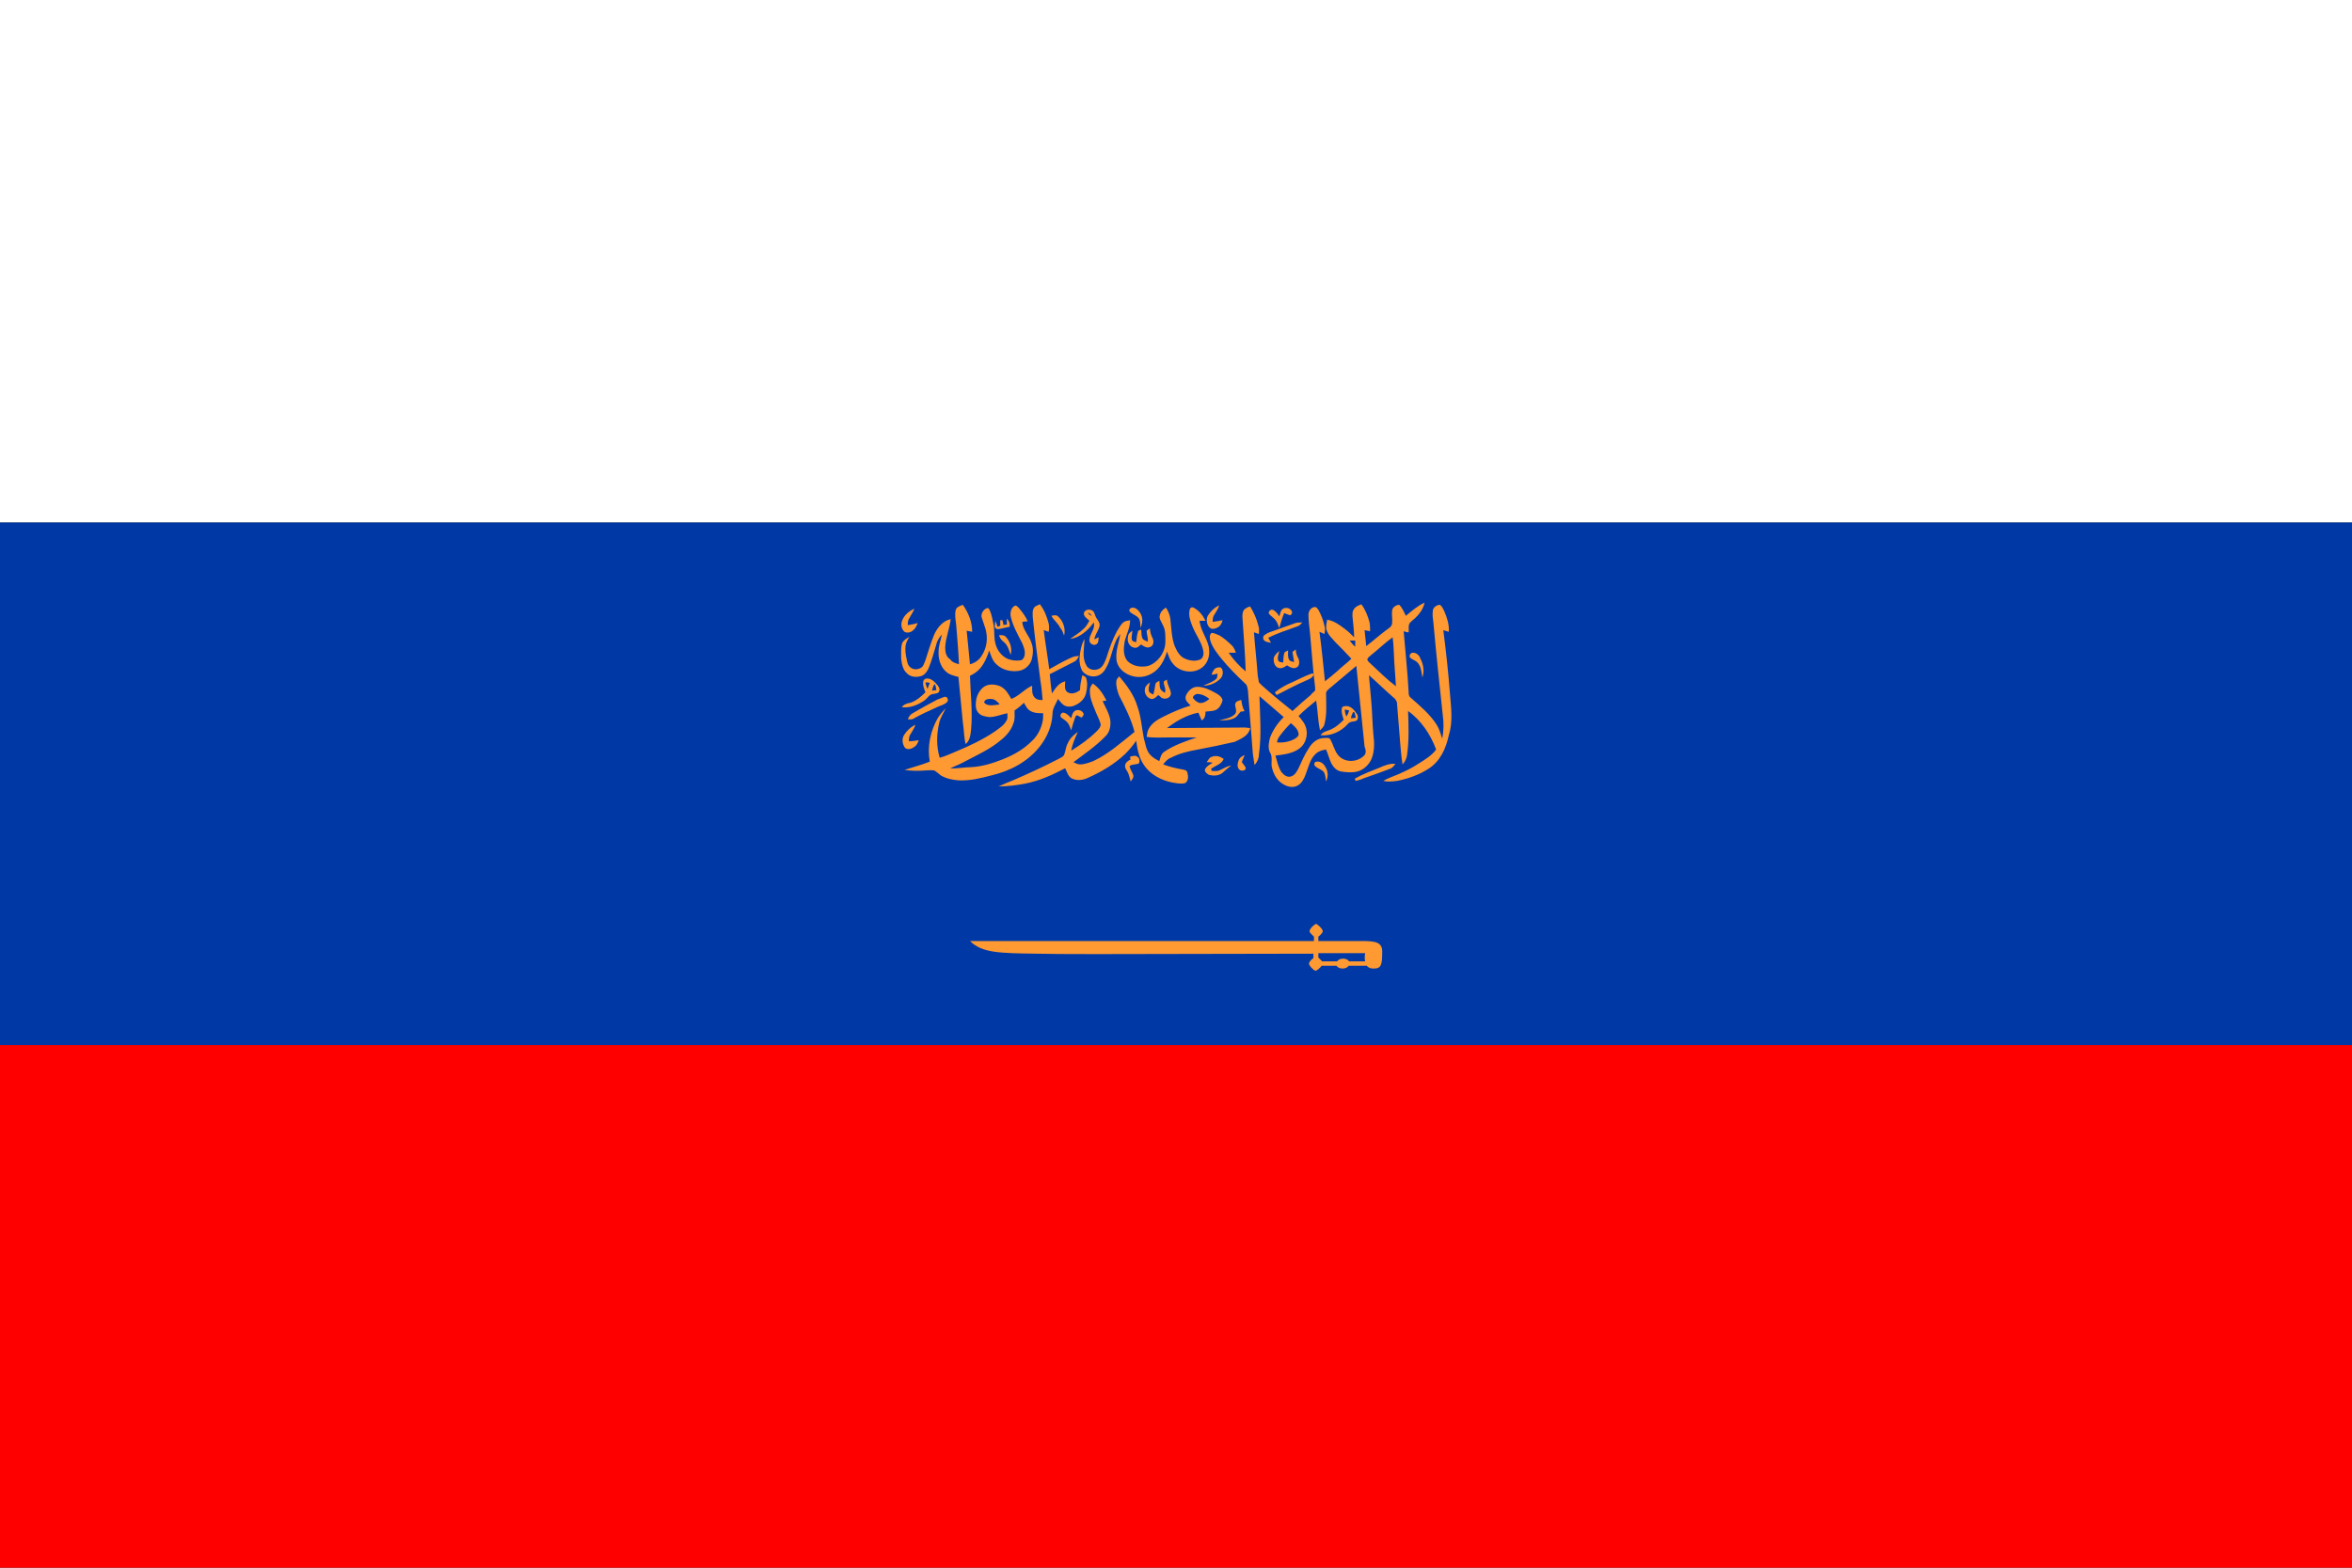 <?xml version="1.0" encoding="utf-8" ?>
<svg baseProfile="full" height="100px" version="1.1" width="150px" xmlns="http://www.w3.org/2000/svg" xmlns:ev="http://www.w3.org/2001/xml-events" xmlns:xlink="http://www.w3.org/1999/xlink"><rect width="100%" height="100%" fill="#333333" stroke="none"/><defs><clipPath id="mask0"><rect height="100" width="150" x="0" y="0" /></clipPath></defs><g clip-path="url(#mask0)"><rect fill="#ffffff" height="33.333" stroke="none" width="150" x="0" y="0.0" /><rect fill="#0039a6" height="33.333" stroke="none" width="150" x="0" y="33.333" /><rect fill="#ff0000" height="33.333" stroke="none" width="150" x="0" y="66.667" /></g><g transform="translate(57.473, 32.473) scale(0.351) rotate(0, 50.0, 50.0)"><path d="M 99.7,33.4 C 99.4,29.6 99.0,25.8 98.5,22.0 C 98.8,22.1 99.1,22.2 99.5,22.3 C 99.6,21.0 99.2,19.8 98.7,18.6 C 98.5,18.2 98.3,17.7 97.9,17.4 C 97.3,17.4 96.6,17.9 96.6,18.5 C 96.5,19.2 96.6,19.9 96.7,20.6 C 97.2,26.2 97.8,31.8 98.4,37.4 C 98.6,38.8 98.6,40.3 98.3,41.7 C 98,40.8 97.8,40.0 97.3,39.2 C 96.1,37.3 94.3,35.8 92.6,34.3 C 92.2,34 92.2,33.6 92.2,33.2 C 92.0,29.5 91.6,25.9 91.3,22.2 C 91.6,22.3 91.9,22.4 92.2,22.4 C 92.3,21.8 92.0,21 92.6,20.5 C 93.7,19.6 94.8,18.5 95.1,17 C 93.8,17.6 92.8,18.5 91.7,19.4 L 91.7,19.4 C 91.4,18.8 91.1,18 90.5,17.4 C 89.9,17.4 89.2,17.9 89.2,18.5 C 89.1,19.2 89.3,20 89.2,20.7 C 89.2,21.4 88.5,21.7 88.0,22.1 C 86.8,23.0 85.7,24.0 84.5,24.9 C 84.4,23.9 84.3,23 84.2,22 C 84.5,22.1 84.8,22.1 85.2,22.2 C 85.2,21.7 85.2,21.1 85.1,20.6 C 84.8,19.4 84.3,18.2 83.6,17.3 C 83.2,17.5 82.8,17.6 82.5,17.9 C 81.9,18.5 82.0,19.0 82.0,19.5 C 82.1,20.8 82.3,22.0 82.3,23.3 C 81.7,22.7 81.2,22.2 80.5,21.7 C 79.6,21.0 78.6,20.3 77.4,20.1 C 77.3,20.7 77.1,21.4 77.3,22 C 77.6,22.9 78.3,23.5 78.9,24.2 C 79.9,25.2 80.9,26.2 81.8,27.2 C 81,28 80.1,28.6 79.3,29.4 C 78.6,30 77.8,30.7 77,31.3 C 76.7,28.3 76.4,25.3 76,22.3 C 76.3,22.4 76.6,22.6 76.9,22.7 C 77,22.2 77.1,21.7 76.9,21.2 C 76.7,20.2 76.3,19.2 75.8,18.3 C 75.6,18.1 75.5,17.8 75.2,17.8 C 74.5,17.8 74,18.5 74,19.2 C 74,20.4 74.2,21.5 74.3,22.7 C 74.6,25.9 74.8,29.1 75.2,32.3 C 75.2,32.6 75.3,32.9 75.1,33.1 C 74.9,33.3 74.6,33.5 74.4,33.8 C 73.3,34.7 72.2,35.7 71.1,36.7 C 69.2,35.2 67.4,33.7 65.6,32.1 C 65.4,31.9 65.2,31.7 65,31.5 C 64.9,31.1 64.9,30.7 64.8,30.4 C 64.6,27.7 64.3,25.1 64.1,22.4 C 64.4,22.5 64.7,22.6 65,22.7 C 65,22.2 65.1,21.7 64.9,21.2 C 64.6,20 64.1,18.8 63.4,17.7 C 63,17.8 62.6,18 62.3,18.3 C 62,18.7 62,19.2 62,19.6 C 62.2,22.9 62.5,26.2 62.6,29.5 C 61.4,28.5 60.4,27.4 59.5,26.1 C 59.9,26.1 60.3,26.1 60.8,26.1 C 60.7,25.7 60.5,25.3 60.2,24.9 C 59.5,24.2 58.7,23.5 57.9,23 C 57.4,22.8 56.9,22.5 56.4,22.5 C 55.9,22.9 56.1,23.6 56.2,24 C 56.6,25.2 57.4,26.2 58.2,27.2 C 59.5,28.8 61,30.3 62.5,31.7 C 62.9,32 62.9,32.5 63,32.9 C 63.3,36.8 63.6,40.6 63.9,44.5 C 64,45.2 64.1,45.9 64.2,46.5 C 64.7,46 65,45.3 65,44.6 C 65.5,41.1 65.2,37.6 65.1,34 C 66.6,35.3 68,36.5 69.5,37.8 C 68.4,38.9 67.5,40.2 67,41.6 C 66.8,42.4 66.6,43.4 67,44.2 C 67.6,45.1 67.1,46.2 67.4,47.1 C 67.7,48.3 68.4,49.5 69.6,50.1 C 70.3,50.5 71.3,50.7 72.1,50.2 C 72.8,49.8 73.2,49 73.5,48.2 C 74,46.9 74.3,45.4 75.3,44.5 C 75.8,44 76.5,43.8 77.2,43.7 C 77.6,44.6 77.8,45.5 78.2,46.3 C 78.6,47 79.2,47.6 80,47.7 C 80.7,47.8 81.5,47.9 82.3,47.8 C 83.7,47.7 85,46.6 85.5,45.3 C 86.0,44.0 86.0,42.5 85.8,41.0 C 85.6,38.9 85.6,36.9 85.4,34.8 C 85.3,33.3 85.1,31.8 85,30.2 C 86.5,31.5 87.9,32.9 89.4,34.2 C 89.8,34.5 90.1,34.9 90.1,35.4 C 90.3,37.9 90.5,40.4 90.7,42.9 C 90.8,44.1 90.9,45.2 91.1,46.4 C 91.5,46.0 91.8,45.4 91.9,44.8 C 92.3,42.1 92.2,39.4 92.1,36.7 C 94.5,38.4 96.2,41 97.2,43.7 C 96.4,44.8 95.2,45.5 94.1,46.2 C 92.9,47 91.7,47.6 90.3,48.2 C 89.4,48.6 88.4,48.9 87.6,49.4 C 88.4,49.6 89.2,49.5 90.1,49.4 C 92.1,49.0 94.1,48.3 95.8,47.2 C 97.9,45.9 99.0,43.5 99.5,41.1 C 100.3,38.6 99.9,36.0 99.7,33.4 M 81.5,23.9 C 81.8,23.9 82.1,23.9 82.5,23.9 C 82.5,24.3 82.5,24.6 82.5,25.0 C 82.1,24.7 81.8,24.3 81.5,23.9 M 68.8,41.2 C 69.4,40.4 70.1,39.6 70.8,38.9 C 71.4,39.4 72.1,40 72.2,40.8 C 72.3,41.2 71.9,41.5 71.6,41.7 C 70.6,42.3 69.4,42.5 68.3,42.4 C 68.3,42.0 68.5,41.6 68.8,41.2 M 84.0,44.9 C 82.7,46.1 80.4,46.1 79.3,44.6 C 78.7,43.8 78.5,42.8 78.0,41.9 C 77.8,41.5 77.3,41.6 76.9,41.6 C 75.7,41.6 74.7,42.4 74.1,43.4 C 73.3,44.6 72.8,45.8 72.2,47.1 C 71.9,47.7 71.5,48.4 70.8,48.6 C 70.1,48.8 69.5,48.3 69.1,47.8 C 68.5,46.9 68.3,45.8 68.0,44.8 C 69.6,44.6 71.3,44.4 72.5,43.4 C 73.5,42.6 73.9,41.1 73.6,39.9 C 73.4,39 72.8,38.3 72.2,37.6 C 73.2,36.6 74.3,35.7 75.4,34.8 C 75.7,36.6 75.7,38.4 76.1,40.2 C 76.4,39.9 76.8,39.6 76.9,39.1 C 77.4,37.3 77.2,35.4 77.2,33.5 C 77.2,33.1 77.5,32.9 77.7,32.7 C 79.4,31.3 81,29.9 82.7,28.5 C 83.2,33.4 83.7,38.3 84.2,43.2 C 84.5,43.9 84.5,44.5 84.0,44.9 M 85.4,28.2 C 85.1,27.9 84.8,27.7 84.7,27.4 C 84.7,27.0 85.1,26.8 85.3,26.6 L 85.3,26.6 C 86.7,25.5 87.9,24.3 89.3,23.3 C 89.5,24.8 89.5,26.3 89.6,27.9 C 89.7,29.3 89.8,30.8 89.9,32.2 C 88.3,31.0 86.9,29.6 85.4,28.2" fill="#ff9932" stroke="none" stroke-width="3.0px" /><path d="M 3.4,30.4 C 4.1,30.3 4.6,29.7 4.9,29.1 C 5.6,27.5 6.0,25.8 6.5,24.2 C 6.7,23.7 7.0,23.2 7.4,22.8 C 7.2,23.8 6.8,24.8 6.8,25.8 C 6.7,27.1 7.1,28.6 8.1,29.5 C 8.7,30.1 9.6,30.3 10.4,30.5 C 10.7,33.2 10.9,35.9 11.2,38.7 C 11.4,40 11.4,41.4 11.7,42.7 C 12.5,42.1 12.6,41 12.7,40.1 C 13,36.8 12.6,33.6 12.5,30.3 C 13.1,30 13.8,29.6 14.3,29 C 15.1,28.1 15.6,26.9 16,25.7 C 16.3,26.6 16.6,27.6 17.3,28.2 C 18.4,29.3 20,29.6 21.4,29.4 C 22.6,29.2 23.6,28.2 23.8,27 C 24,26.1 24,25.2 23.7,24.4 C 23.3,23 22.1,22 22,20.5 C 22.3,20.5 22.6,20.4 23,20.4 C 22.6,19.5 22,18.7 21.4,18 C 21.2,17.8 20.9,17.4 20.6,17.6 L 20.6,17.6 C 19.9,18 19.8,18.9 19.9,19.5 C 20.3,21.3 21.2,22.8 22,24.4 C 22.3,25.1 22.6,25.9 22.4,26.7 C 22.3,27.1 22,27.5 21.6,27.5 C 20.8,27.6 19.9,27.5 19.1,27.1 C 18.2,26.6 17.5,25.7 17.2,24.7 C 16.8,23.5 17,22.3 16.8,21.1 C 16.6,20.2 16.5,19.3 16.1,18.4 C 16,18.2 15.8,17.9 15.6,18 C 15,18.2 14.5,18.9 14.6,19.6 C 14.8,20.3 15.1,21 15.3,21.7 C 15.8,23.4 15.6,25.2 14.6,26.7 C 14.1,27.5 13.3,28.0 12.5,28.2 C 12.3,26.2 12.1,24.1 11.9,22.1 C 12.2,22.2 12.5,22.2 12.9,22.3 C 12.9,20.5 12.2,18.8 11.2,17.4 C 10.7,17.6 10,17.8 9.9,18.4 C 9.7,19.3 9.9,20.2 10,21.1 C 10.2,23.5 10.4,25.9 10.5,28.2 C 9.9,28 9.3,27.9 8.9,27.3 C 8.1,26.8 8.0,25.9 8.0,25.1 C 8.1,23.3 8.8,21.7 9.0,20.0 C 7.6,20.3 6.6,21.5 6.0,22.8 C 5.4,24.3 4.9,25.9 4.4,27.5 C 4.2,27.9 4.1,28.4 3.8,28.7 C 3.2,29.2 2.2,29.3 1.6,28.7 C 1.2,28.4 1.1,27.8 1.0,27.3 C 0.8,26.5 0.7,25.6 0.8,24.8 C 0.9,24.2 1.2,23.7 1.5,23.2 C 1.0,23.5 0.5,23.8 0.2,24.3 C -0.1,25.2 0.0,26.3 0.0,27.2 C 0.1,28.1 0.3,29.2 1.0,29.8 C 1.6,30.5 2.6,30.6 3.4,30.4" fill="#ff9932" stroke="none" stroke-width="3.0px" /><path d="M 57.7,21.4 C 58.1,21.1 58.3,20.6 58.4,20.2 C 57.8,20.3 57.2,20.4 56.6,20.5 C 56.6,20.1 56.6,19.6 56.9,19.2 C 57.2,18.7 57.6,18.1 57.8,17.5 C 56.9,17.9 56.2,18.6 55.7,19.4 L 55.7,19.4 C 55.4,20.0 55.5,21.0 56.0,21.5 C 56.5,22.0 57.2,21.7 57.7,21.4" fill="#ff9932" stroke="none" stroke-width="3.0px" /><path d="M 25.3,43.0 C 26.6,41.3 27.4,39.3 27.5,37.2 C 27.5,36.2 28.1,35.4 28.5,34.5 C 28.9,35.0 29.3,35.6 29.9,35.8 C 30.5,36.0 31.2,35.9 31.7,35.6 C 32.6,35.2 33.4,34.4 33.6,33.4 C 33.8,32.5 33.9,31.6 33.6,30.7 C 33.5,30.4 33.1,30.3 32.9,30.2 C 32.7,31.1 32.5,32 32.5,32.9 C 31.8,33.4 30.9,33.8 30.1,33.2 C 29.6,32.7 29.8,31.9 29.8,31.3 C 28.6,31.6 28.0,32.6 27.4,33.5 C 27.2,32.3 27.1,31.1 27,30 C 28.5,29.2 30,28.5 31.5,27.7 C 31.9,27.5 32.1,27.1 32.3,26.7 C 31.8,26.7 31.3,26.8 30.9,27 C 29.5,27.6 28.2,28.4 26.9,29.1 C 26.6,26.7 26.2,24.4 25.9,22 C 26.2,22.1 26.5,22.2 26.8,22.3 C 26.9,21.8 26.9,21.3 26.8,20.8 C 26.5,19.6 26,18.3 25.2,17.3 C 24.8,17.5 24.3,17.6 24.1,18 L 24.1,18 C 23.8,18.5 23.9,19.1 23.9,19.6 C 24.3,23.5 24.8,27.3 25.3,31.2 C 25.5,32.4 25.6,33.5 25.7,34.7 C 25.2,34.7 24.7,34.7 24.3,34.3 C 23.7,33.7 23.8,32.9 23.8,32.1 C 22.4,32.7 21.4,34 20.0,34.5 C 19.5,33.6 19.0,32.7 18.0,32.2 C 17.0,31.8 15.8,31.7 14.9,32.4 C 14.2,33.0 13.7,33.9 13.6,34.9 C 13.5,35.6 13.5,36.4 14.0,37.0 C 14.5,37.6 15.3,37.7 16.0,37.8 C 17.2,37.8 18.2,37.3 19.3,37.1 C 19.3,37.6 19.4,38.1 19.1,38.5 C 18.6,39.4 17.7,39.9 16.9,40.5 C 14.8,41.9 12.5,43 10.1,44 C 9.1,44.4 8.1,44.9 7,45.2 C 6.4,43.2 6.4,41 6.9,38.9 C 7.1,37.9 7.7,37.1 8.1,36.2 C 7.6,36.7 7.1,37.3 6.7,37.9 C 5.3,40.3 4.7,43.2 5.2,45.9 C 3.7,46.5 2.1,46.9 0.6,47.4 C 1.9,47.6 3.1,47.6 4.4,47.5 C 4.9,47.5 5.5,47.4 6,47.5 C 6.4,47.7 6.8,48.1 7.2,48.4 C 8.2,49.0 9.3,49.2 10.4,49.3 C 12.5,49.4 14.5,48.9 16.4,48.4 C 19.8,47.6 23.1,45.9 25.3,43.0 M 15.5,35.5 C 15.3,35.4 15.0,35.2 15.1,35.0 L 15.1,35.0 C 15.3,34.5 15.9,34.5 16.3,34.5 C 17.0,34.5 17.5,35.0 17.9,35.5 C 17.1,35.6 16.2,35.8 15.5,35.5 M 8.9,47.1 C 9.9,46.7 11.0,46.2 11.9,45.7 C 14.0,44.6 16.2,43.6 18.1,42.0 C 19.1,41.2 20.0,40.2 20.4,38.9 C 20.7,38.2 20.6,37.4 20.6,36.6 L 20.6,36.6 C 21.2,36.2 21.8,35.7 22.3,35.2 C 22.6,35.7 22.9,36.4 23.5,36.7 C 24.2,37.1 25.0,37.1 25.8,37.1 C 25.8,37.7 25.8,38.4 25.6,39.0 C 25.3,40.2 24.6,41.4 23.7,42.2 C 22.2,43.7 20.4,44.7 18.4,45.5 C 16.6,46.2 14.7,46.8 12.7,46.9 C 11.5,46.9 10.2,47.2 8.9,47.1" fill="#ff9932" stroke="none" stroke-width="3.0px" /><path d="M 43.2,19.9 C 43.5,20.4 43.4,21.0 43.5,21.6 C 43.6,21.2 43.8,20.9 43.8,20.4 C 43.9,19.5 43.4,18.6 42.7,18.1 C 42.4,17.9 41.9,17.8 41.6,18.1 C 41.4,18.2 41.4,18.6 41.6,18.7 C 42.1,19.2 42.8,19.3 43.2,19.9" fill="#ff9932" stroke="none" stroke-width="3.0px" /><path d="M 33.6,28.3 C 32.8,26.9 33.3,25.2 33.3,23.6 C 32.7,24.7 32.5,25.9 32.4,27.1 C 32.4,27.9 32.5,28.7 32.9,29.4 C 33.4,30.1 34.3,30.5 35.2,30.4 C 36.1,30.3 36.8,29.7 37.2,28.9 C 38.1,27.4 38.3,25.6 39.0,24.0 C 39.2,23.5 39.5,23.1 39.8,22.7 C 39.6,24.2 39.0,25.6 39.1,27.1 C 39.1,28.1 39.7,29.1 40.6,29.7 C 42,30.7 44,30.8 45.5,29.9 C 47,29.1 47.8,27.5 48.3,25.9 C 48.6,26.7 48.8,27.4 49.3,28 C 50.6,29.8 53.6,30.1 55.1,28.4 C 55.9,27.5 56.1,26.3 55.9,25.1 C 55.7,24.1 55.2,23.2 54.8,22.3 C 54.5,21.6 54.3,21.0 54.2,20.3 C 54.5,20.3 54.9,20.3 55.3,20.3 C 54.8,19.3 54.1,18.4 53.1,17.9 C 52.7,17.7 52.4,18.1 52.4,18.4 L 52.4,18.4 C 52.2,19.3 52.5,20.2 52.8,21 C 53.4,22.7 54.6,24.1 54.9,25.8 C 55,26.3 54.9,27 54.4,27.3 C 53.6,27.7 52.5,27.6 51.6,27.2 C 50.6,26.8 50.1,25.8 49.7,24.9 C 49.1,23.3 49.1,21.5 48.9,19.9 C 48.8,19.2 48.5,18.5 48.1,17.9 C 47.6,18.2 47.1,18.7 47,19.3 C 46.8,19.9 47.3,20.5 47.5,21.0 C 48.1,22.0 48,23.2 48,24.3 C 47.9,26.2 46.6,27.9 44.9,28.5 C 43.6,28.8 42.1,28.6 41.1,27.6 C 40.3,26.6 40.4,25.3 40.6,24.1 C 40.9,22.8 41.6,21.6 41.6,20.2 C 41.2,20.3 40.8,20.3 40.5,20.5 C 39.9,20.9 39.6,21.6 39.2,22.2 C 38.4,23.7 37.8,25.4 37.3,27 C 37,27.8 36.7,28.6 36,29 C 35.0,29.5 33.9,29.1 33.6,28.3" fill="#ff9932" stroke="none" stroke-width="3.0px" /><path d="M 68.1,20.3 C 68.4,20.7 68.5,21.2 68.7,21.6 C 69,20.7 69.2,19.7 69.6,18.9 C 69.9,19 70.3,19.2 70.7,19.3 C 70.9,19.2 71.1,18.9 71,18.6 C 70.7,18.0 70,17.8 69.4,18.1 C 68.9,18.4 68.9,19.0 68.7,19.5 C 68.4,19.0 68,18.5 67.5,18.3 C 67.1,18.2 66.7,18.6 66.8,19.0 C 67.2,19.5 67.8,19.8 68.1,20.3" fill="#ff9932" stroke="none" stroke-width="3.0px" /><path d="M 2.2,22.0 C 2.6,21.7 2.8,21.2 3.0,20.7 C 2.4,20.9 1.8,21.0 1.2,21.1 C 1.2,20.7 1.2,20.2 1.5,19.8 C 1.8,19.2 2.2,18.7 2.4,18.1 C 1.5,18.5 0.6,19.2 0.2,20.2 C -0.1,20.9 -2.7755575615628914e-16,21.8 0.6,22.3 C 1.1,22.6 1.8,22.4 2.2,22.0" fill="#ff9932" stroke="none" stroke-width="3.0px" /><path d="M 35.0,20.6 C 35.3,21.8 34.3,22.6 34.2,23.7 C 34.1,24.3 34.8,24.9 35.4,24.6 C 35.9,24.4 35.8,23.8 35.9,23.3 C 35.6,23.4 35.3,23.6 35.1,23.7 C 35.2,22.8 35.8,22.2 36,21.4 C 36.2,20.9 35.9,20.4 35.6,20.0 C 35.3,19.6 35.2,19.1 35,18.7 C 34.6,18.1 33.4,18.1 33.2,18.9 C 33.1,19.5 33.8,19.9 34.2,20.3 C 33.9,20.8 33.6,21.4 33.1,21.8 C 32.4,22.5 31.5,23 30.7,23.6 C 32.4,23.4 33.9,22.1 35.0,20.6 M 33.9,18.8 C 34.2,18.9 34.5,19.1 34.6,19.4 C 34.3,19.3 34.1,19.1 33.9,18.8" fill="#ff9932" stroke="none" stroke-width="3.0px" /><path d="M 29.6,23.0 C 29.9,21.8 29.5,20.4 28.5,19.5 C 28.2,19.2 27.7,19.3 27.3,19.4 C 27.7,20.2 28.5,20.7 28.9,21.6 C 29.3,22.0 29.4,22.5 29.6,23.0" fill="#ff9932" stroke="none" stroke-width="3.0px" /><path d="M 17.8,21.8 C 18.4,21.7 19.0,21.5 19.7,21.4 C 19.8,20.8 19.6,20.3 19.2,19.9 C 19.2,20.3 19.2,20.6 19.2,21 C 19.0,21 18.8,21 18.6,21.1 C 18.5,20.8 18.5,20.5 18.4,20.2 C 18.3,20.2 18.2,20.2 18.0,20.2 C 18.0,20.5 18.0,20.9 18.0,21.2 C 17.8,21.3 17.7,21.3 17.5,21.4 C 17.4,21 17.2,20.6 17.1,20.3 C 17.1,20.6 17.0,21.0 17.0,21.4 C 17.1,21.7 17.4,21.9 17.8,21.8" fill="#ff9932" stroke="none" stroke-width="3.0px" /><path d="M 67.2,24.3 C 67.0,24.0 66.9,23.7 66.7,23.4 C 68.4,22.5 70.2,22 72.0,21.3 C 72.4,21.2 72.6,20.9 72.9,20.6 C 72.4,20.6 71.8,20.6 71.4,20.8 L 71.4,20.8 C 69.9,21.3 68.4,21.9 66.9,22.4 C 66.6,22.5 66.3,22.7 66.0,22.9 C 65.7,23.1 65.7,23.7 66.0,23.9 C 66.3,24.2 66.8,24.2 67.2,24.3" fill="#ff9932" stroke="none" stroke-width="3.0px" /><path d="M 43.8,23.4 C 43.6,22.9 43.7,22.4 43.6,21.9 C 43.4,22.0 43.0,22.0 43.0,22.4 C 42.8,23.0 42.8,23.6 42.7,24.2 C 42.4,24.1 42.0,24.1 41.9,23.7 C 41.8,23.2 42,22.6 42,22.1 C 41.6,22.4 41.2,22.7 41.2,23.3 C 41,24.1 41.5,25.1 42.4,25.2 C 42.9,25.3 43.2,24.9 43.6,24.6 C 44,24.9 44.6,25.3 45.1,25.1 C 45.8,25 46,24.1 45.7,23.5 C 45.4,22.9 45.2,22.3 45.2,21.7 C 45,21.8 44.8,21.9 44.6,22.1 C 44.6,22.8 44.9,23.4 44.8,24.1 C 44.4,23.9 43.9,23.8 43.8,23.4" fill="#ff9932" stroke="none" stroke-width="3.0px" /><path d="M 17.8,22.9 C 17.9,23.5 18.3,23.9 18.7,24.2 C 19.4,24.8 19.6,25.7 19.9,26.5 C 20.2,25.3 19.8,24.0 18.9,23.1 C 18.6,22.9 18.2,22.9 17.8,22.9" fill="#ff9932" stroke="none" stroke-width="3.0px" /><path d="M 67.7,27.1 C 67.6,27.8 67.9,28.8 68.7,28.9 C 69.2,29 69.7,28.7 70.1,28.4 C 70.6,28.7 71.2,29.1 71.8,28.8 C 72.4,28.6 72.4,27.7 72.2,27.2 C 71.9,26.7 71.7,26.1 71.7,25.5 C 71.5,25.7 71.2,25.8 71.1,26.0 C 71.2,26.6 71.3,27.2 71.4,27.8 C 71.1,27.7 70.7,27.7 70.5,27.4 C 70.2,26.9 70.3,26.3 70.3,25.7 C 70.1,25.8 69.8,25.9 69.7,26 C 69.4,26.6 69.5,27.2 69.4,27.9 C 69.1,27.8 68.7,27.9 68.5,27.5 C 68.3,26.9 68.6,26.4 68.7,25.8 C 68.2,26.2 67.8,26.6 67.7,27.1" fill="#ff9932" stroke="none" stroke-width="3.0px" /><path d="M 93.0,26.1 C 92.6,26.1 92.3,26.5 92.4,26.9 C 92.7,27.3 93.2,27.4 93.6,27.7 C 94.5,28.4 94.5,29.6 94.7,30.6 C 95.1,29.5 94.9,28.2 94.3,27.1 C 94.2,26.7 93.7,26.1 93.0,26.1" fill="#ff9932" stroke="none" stroke-width="3.0px" /><path d="M 57.2,30.9 C 56.5,31.5 55.7,31.7 54.9,32.1 C 56.1,32.1 57.3,31.6 58.1,30.7 C 58.5,30.2 58.6,29.3 58.1,28.8 C 57.7,28.7 57.2,28.8 56.9,29.1 L 56.9,29.1 C 56.7,29.4 56.5,29.7 56.4,30.1 C 56.7,30.1 57.1,30 57.5,29.9 C 57.4,30.2 57.5,30.7 57.2,30.9" fill="#ff9932" stroke="none" stroke-width="3.0px" /><path d="M 67.9,33.3 C 68.0,33.5 68.1,33.6 68.2,33.8 C 70.0,32.9 71.8,31.9 73.7,31.1 C 74.2,30.9 74.8,30.6 75.0,30 C 74.8,29.8 74.5,29.9 74.3,30 L 74.3,30 C 73.2,30.4 72.3,30.9 71.2,31.4 C 70.0,31.9 68.9,32.5 67.9,33.3" fill="#ff9932" stroke="none" stroke-width="3.0px" /><path d="M 63.4,39.8 C 63.1,39.8 62.8,39.7 62.5,39.7 C 57.8,39.7 53.1,39.8 48.3,39.8 C 50.0,38.5 51.9,37.4 54.0,37.0 C 54.2,37.5 54.4,37.9 54.6,38.4 C 55.2,38.1 55.3,37.4 55.3,36.8 C 56.2,36.7 57.2,36.8 57.8,36.0 C 58.1,35.6 58.3,35.2 58.4,34.7 C 58.2,34.0 57.5,33.6 56.9,33.3 C 56,32.8 54.9,32.3 53.8,32.3 C 52.8,32.3 52,33.2 51.7,34 C 51.5,34.8 52.2,35.3 52.6,35.7 C 50.9,36.2 49.3,36.9 47.7,37.7 C 46.7,38.2 45.6,38.8 45.0,39.9 C 44.7,40.4 44.7,40.9 44.6,41.4 C 45.9,41.6 47.3,41.5 48.7,41.5 C 50.4,41.5 52.1,41.5 53.7,41.5 C 51.6,42.2 49.6,42.9 47.8,44.1 C 47.2,44.5 47.1,45.2 46.9,45.8 C 46.3,45.5 45.6,45.1 45.2,44.6 C 44.5,43.8 44.4,42.7 44.1,41.7 C 43.7,39.7 43.6,37.7 42.9,35.8 C 42.3,33.8 41.0,32 39.6,30.4 C 39.4,30.7 39.1,30.9 39.1,31.3 L 39.1,31.3 C 39.0,32.2 39.3,33.1 39.6,33.9 C 40.7,36 41.8,38.2 42.4,40.5 C 40.0,42.4 37.7,44.5 34.9,45.8 C 34.1,46.1 33.3,46.4 32.5,46.4 C 32.1,46.4 31.7,46.2 31.3,46 C 33.3,44.5 35.5,43 37.2,41.2 C 37.9,40.5 38.1,39.4 38.0,38.4 C 37.8,37.1 37.1,36 36.6,34.9 C 36.8,34.9 37.1,34.8 37.3,34.8 C 36.7,33.6 35.9,32.4 34.8,31.7 C 34.6,32 34.3,32.3 34.3,32.8 C 34.2,34.1 34.7,35.3 35.2,36.5 C 35.5,37.3 35.9,38 36.2,38.9 C 36.4,39.5 35.9,40 35.5,40.4 C 34.1,41.8 32.5,42.9 30.9,43.9 C 31.1,42.7 31.6,41.6 32.1,40.5 C 31.4,41 30.7,41.6 30.3,42.5 C 29.9,43.2 29.9,43.9 29.6,44.7 C 29.4,45 29.0,45.2 28.6,45.4 C 25.9,46.8 23.1,48.1 20.3,49.3 C 19.5,49.6 18.6,50 17.7,50.4 C 19.3,50.4 20.9,50.2 22.5,49.9 C 25.1,49.4 27.5,48.3 29.8,47.1 C 30.1,47.7 30.3,48.5 30.9,48.9 C 31.8,49.4 32.9,49.3 33.8,48.9 C 36.3,47.8 38.7,46.4 40.7,44.5 C 41.4,43.8 42.1,43 42.7,42.1 C 42.9,43.6 43.2,45.2 44.1,46.5 C 45.3,48.3 47.3,49.3 49.3,49.7 C 50,49.8 50.8,50 51.6,49.8 C 52.2,49.4 52.2,48.6 52.0,47.9 C 51.9,47.4 51.4,47.4 51.0,47.3 C 49.8,47.1 48.7,46.8 47.6,46.4 C 48.0,45.9 48.4,45.4 49.0,45.2 C 50.5,44.4 52.2,44 53.9,43.7 C 56.1,43.3 58.4,42.8 60.6,42.3 C 61.9,41.7 63.2,41.1 63.4,39.8 M 53.8,33.6 C 54.6,33.6 55.4,34.0 56.0,34.5 C 55.5,34.9 54.8,35.4 54.1,35.2 C 53.6,35.0 53.3,34.7 53.0,34.3 C 53.0,34.0 53.4,33.6 53.8,33.6" fill="#ff9932" stroke="none" stroke-width="3.0px" /><path d="M 4.2,34.8 C 4.8,34.4 5.1,33.6 5.9,33.6 C 6.3,33.5 6.8,33.5 6.9,33.1 C 7.1,32.7 6.8,32.3 6.6,32 C 6.1,31.4 5.4,30.7 4.6,30.8 C 4.3,30.8 4,31.1 4,31.4 L 4,31.4 C 3.9,32.1 4.2,32.7 4.4,33.3 C 3.6,34.1 2.8,34.8 1.7,35.2 C 1.0,35.3 0.5,35.5 0.1,36.0 C 1.6,36.2 3.0,35.6 4.2,34.8 M 6.1,31.8 C 6.3,32.1 6.3,32.5 6.4,32.9 C 6.1,32.9 5.8,33.0 5.6,33.0 C 5.7,32.6 5.8,32.1 6.1,31.8 M 5.2,31.6 C 5.1,31.9 4.9,32.3 4.8,32.7 C 4.6,32.3 4.5,31.9 4.4,31.5 C 4.7,31.5 5.0,31.5 5.2,31.6" fill="#ff9932" stroke="none" stroke-width="3.0px" /><path d="M 44.3,32.6 C 44.1,33.4 44.6,34.3 45.4,34.5 C 45.9,34.6 46.3,34.2 46.7,33.8 C 46.9,33.9 47.1,34.1 47.3,34.3 C 48.0,34.7 49.1,34.3 49.0,33.4 C 48.9,32.6 48.3,31.9 48.3,31.0 C 48.1,31.1 47.8,31.2 47.7,31.4 L 47.7,31.4 C 47.7,32.1 48.2,32.7 47.9,33.4 C 47.6,33.2 47.3,33.0 47.1,32.7 C 46.9,32.2 47.0,31.7 46.9,31.2 C 46.7,31.4 46.3,31.4 46.2,31.8 C 46.1,32.4 46,33.1 45.8,33.7 C 45.5,33.5 45.0,33.4 45.0,33.0 C 44.9,32.5 45.1,32.0 45.2,31.5 C 44.8,31.8 44.4,32.1 44.3,32.6" fill="#ff9932" stroke="none" stroke-width="3.0px" /><path d="M 6.6,34.6 C 5.1,35.4 3.6,36.2 2.1,37.1 C 1.7,37.3 1.4,37.7 1.2,38.2 C 1.5,38.2 1.9,38.3 2.2,38.1 C 3.6,37.3 5.0,36.7 6.5,36.0 C 7.1,35.7 7.8,35.6 8.3,35.1 C 8.7,34.8 8.4,34.1 8.0,34.1 C 7.5,34.2 7.0,34.5 6.6,34.6" fill="#ff9932" stroke="none" stroke-width="3.0px" /><path d="M 57.8,38.4 C 58.7,38.4 59.7,38.4 60.5,38.0 C 61.0,37.8 61.3,37.2 61.7,36.8 C 61.9,36.8 62.1,36.8 62.4,36.7 C 62,36.1 61.9,35.4 61.8,34.7 C 61.4,34.8 60.8,34.9 60.7,35.4 C 60.6,36.0 61.1,36.6 60.7,37.2 C 60.0,38.0 58.8,38.1 57.8,38.4" fill="#ff9932" stroke="none" stroke-width="3.0px" /><path d="M 81.0,35.8 C 80.7,35.8 80.2,35.8 80.1,36.1 C 79.9,36.8 80.2,37.6 80.4,38.3 C 79.6,39.1 78.8,39.8 77.7,40.2 C 77.1,40.4 76.5,40.6 76.2,41.1 C 78.1,41.3 80,40.4 81.2,39 C 81.6,38.5 82.4,38.7 82.8,38.4 C 83.1,38 83,37.4 82.7,37.1 C 82.3,36.5 81.8,35.9 81.0,35.8 M 80.9,37.7 C 80.7,37.3 80.6,36.8 80.6,36.4 C 80.8,36.5 81.1,36.5 81.4,36.6 C 81.3,37.0 81.1,37.4 80.9,37.7 M 81.7,38.0 C 81.8,37.6 81.9,37.3 82.1,36.9 C 82.2,36.9 82.3,36.9 82.3,36.9 C 82.5,37.2 82.5,37.6 82.6,37.9 C 82.3,38.0 82.0,38.0 81.7,38.0" fill="#ff9932" stroke="none" stroke-width="3.0px" /><path d="M 30.3,38.9 C 30.6,39.3 30.7,39.8 30.9,40.2 C 31.1,39.4 31.3,38.7 31.6,37.9 C 31.7,37.7 31.8,37.4 32.0,37.5 C 32.3,37.6 32.5,37.8 32.8,37.9 C 32.9,37.7 33.3,37.4 33.1,37.1 C 32.8,36.5 31.9,36.3 31.4,36.8 L 31.4,36.8 C 31.1,37.1 31,37.6 30.9,38 C 30.5,37.6 30.1,37.1 29.5,37 C 29.1,36.9 28.7,37.6 29.1,37.9 C 29.5,38.2 30.0,38.5 30.3,38.9" fill="#ff9932" stroke="none" stroke-width="3.0px" /><path d="M 2.4,43.2 C 2.8,43.0 3.0,42.5 3.2,42.0 C 2.6,42.1 2.0,42.2 1.4,42.2 C 1.4,41.8 1.4,41.3 1.7,40.9 C 2.0,40.4 2.4,39.8 2.6,39.2 C 1.7,39.6 1.0,40.3 0.5,41.1 L 0.5,41.1 C 0.1,41.8 0.2,42.7 0.7,43.4 C 1.2,43.8 1.9,43.6 2.4,43.2" fill="#ff9932" stroke="none" stroke-width="3.0px" /><path d="M 42.9,45.0 C 42.5,44.7 42.0,44.9 41.6,45.0 C 41.6,45.2 41.6,45.4 41.7,45.5 C 41.3,45.7 40.8,46.0 40.7,46.5 C 40.6,47.0 40.9,47.4 41.1,47.7 C 41.4,48.2 41.5,48.9 41.7,49.5 C 41.9,49.2 42.2,48.9 42.2,48.5 C 42.1,47.9 41.6,47.4 41.5,46.7 C 42.0,46.3 42.7,46.5 43.2,46.2 C 43.4,45.8 43.3,45.2 42.9,45.0" fill="#ff9932" stroke="none" stroke-width="3.0px" /><path d="M 61.3,45.7 C 61.1,46.2 61.0,46.9 61.4,47.3 C 61.7,47.7 62.7,47.6 62.6,47 C 62.4,46.6 62.1,46.3 61.9,46 C 62.0,45.5 62.3,45.1 62.4,44.7 C 62.0,44.9 61.5,45.1 61.3,45.7" fill="#ff9932" stroke="none" stroke-width="3.0px" /><path d="M 55.2,47.3 C 55.1,47.8 55.6,48.1 55.9,48.3 C 56.7,48.5 57.6,48.5 58.3,48.0 C 58.9,47.5 59.4,47.0 60,46.6 C 59.3,46.7 58.6,47.1 58,47.4 C 57.5,47.7 56.9,47.6 56.4,47.6 C 56.4,47.5 56.4,47.3 56.3,47.2 C 57.1,46.6 58.2,46.4 58.6,45.4 C 58.0,45.0 57.3,44.7 56.5,45.0 C 56.0,45.1 55.8,45.6 55.5,46.0 C 55.9,46.0 56.2,46.0 56.6,46.1 C 56.1,46.4 55.5,46.7 55.2,47.3" fill="#ff9932" stroke="none" stroke-width="3.0px" /><path d="M 76.8,47.8 C 77.1,48.3 77.1,48.9 77.2,49.5 C 77.6,48.7 77.6,47.7 77.1,46.9 C 76.8,46.3 76.2,45.8 75.5,45.9 C 75.1,45.9 74.9,46.4 75.2,46.7 C 75.7,47.2 76.4,47.3 76.8,47.8" fill="#ff9932" stroke="none" stroke-width="3.0px" /><path d="M 88.8,47.2 C 89.2,47.1 89.5,46.7 89.8,46.3 C 88.8,46.2 87.8,46.6 86.9,47 L 86.9,47 C 85.4,47.6 83.8,48.2 82.4,49 C 82.5,49.1 82.5,49.3 82.6,49.4 C 83.1,49.3 83.7,49.1 84.1,48.9 C 85.6,48.4 87.2,47.8 88.8,47.2" fill="#ff9932" stroke="none" stroke-width="3.0px" /><path d="M 83.7,78.5 L 75.8,78.5 L 75.8,77.7 C 76.2,77.4 76.6,77.0 76.6,76.7 C 76.6,76.3 75.6,75.4 75.4,75.4 C 75.1,75.4 74.2,76.3 74.2,76.7 C 74.2,77.0 74.6,77.3 75,77.7 L 75,77.7 L 75,78.5 L 12.5,78.5 C 14.7,80.7 18.0,80.7 24.6,80.8 C 30.5,80.9 30.5,80.9 74.9,80.8 L 74.9,81.6 C 74.5,81.9 74.1,82.3 74.1,82.6 C 74.1,83.0 75,83.9 75.3,83.9 C 75.5,83.9 76.1,83.4 76.4,83 L 79.1,83 C 79.3,83.3 79.7,83.5 80.2,83.5 C 80.7,83.5 81.1,83.3 81.3,83 L 84.6,83 C 85.0,83.5 85.6,83.5 85.9,83.5 C 87.2,83.5 87.4,82.8 87.4,80.6 C 87.5,78.7 86.2,78.5 83.7,78.5 M 84.3,82.2 L 81.4,82.2 C 81.2,81.9 80.8,81.7 80.3,81.7 C 79.8,81.7 79.4,81.9 79.2,82.2 L 76.5,82.2 C 76.3,82.0 76.0,81.7 75.8,81.5 L 75.8,80.7 L 84.2,80.7 L 84.3,80.7 C 84.2,81.3 84.2,81.8 84.3,82.2" fill="#ff9932" stroke="none" stroke-width="3.0px" /></g></svg>